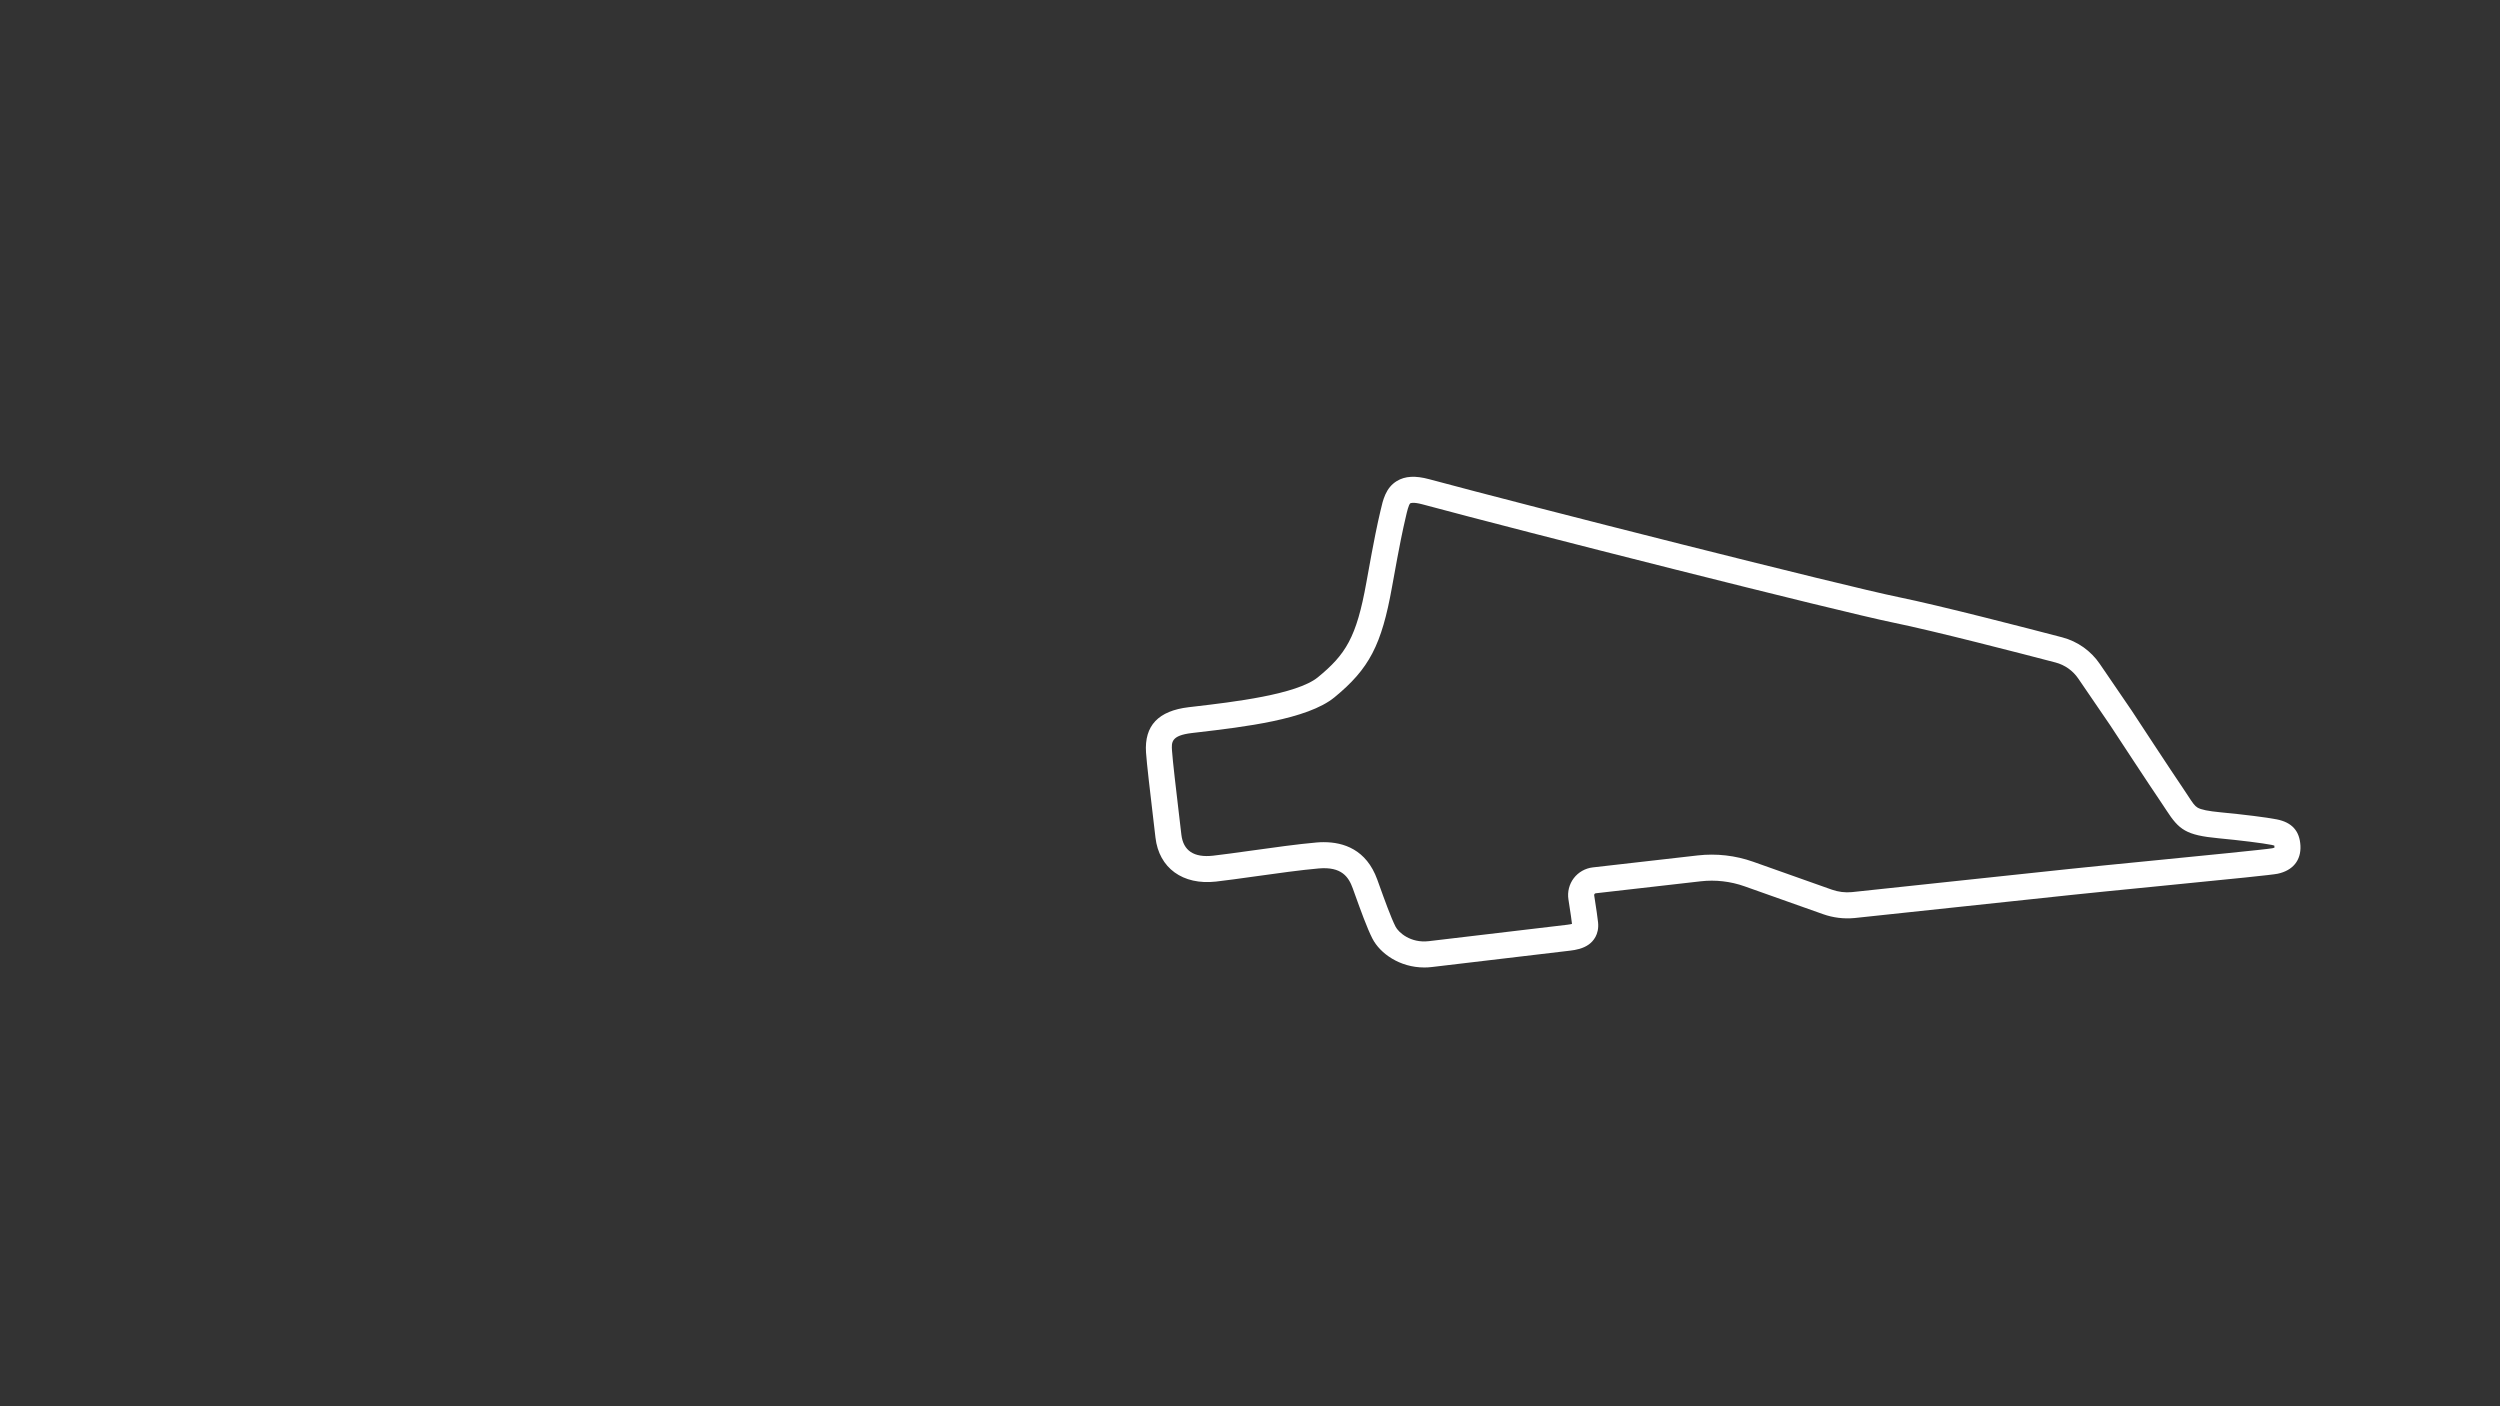 <?xml version="1.0" encoding="UTF-8"?>
<svg id="National_-_active" data-name="National - active" xmlns="http://www.w3.org/2000/svg" viewBox="0 0 1920 1080">
  <rect x="0" y="0" width="1920" height="1080" fill="#333333" stroke="none"/>
  <defs>
    <style>
      .cls-1 {
        fill: #fff;
      }
    </style>
  </defs>
  <path class="cls-1" d="m1093.79,743.02c-18.67,0-33.85-10.63-39.8-22.23-4.07-7.93-9.22-22.26-13.36-33.77-.59-1.65-1.16-3.23-1.7-4.73-3.2-8.85-8.58-16.83-26.07-15.33-13.73,1.18-32.55,3.82-49.16,6.14-11.21,1.57-21.81,3.05-29.8,3.95-25.55,2.87-43.8-10.39-46.5-33.79-.5-4.3-1.12-9.59-1.79-15.3-2.2-18.68-4.95-41.92-5.47-50.09-1.33-20.57,9.4-31.94,32.79-34.74l4.32-.5c29.42-3.44,78.67-9.19,94.91-22.51,21.27-17.46,29.63-30.44,37.22-72.86,6.41-35.85,8.66-45.56,10.3-52.64.2-.85.38-1.66.57-2.48,1.87-8.23,3.99-17.56,12.6-22.75,6.29-3.79,14.16-4.22,24.76-1.36,76.8,20.73,318.49,81.99,360.29,90.52,32.03,6.54,98.65,23.8,125.81,30.91,11.83,3.1,22.12,10.38,28.98,20.5l24.52,35.9c.31.47,31,47.33,39.22,59.33,1.56,2.28,2.89,4.32,4.05,6.11,3.43,5.27,5.04,7.65,7.24,8.94,2.77,1.62,8.13,2.71,17.9,3.64,17.77,1.69,35.01,3.85,42.88,5.39,11.69,2.28,17.66,8.9,18.24,20.22.57,11.21-5.8,19.06-17.49,21.54-4.04.86-31.3,3.62-94.97,9.91-26.06,2.57-50.68,5-63.12,6.34-5.91.63-16.36,1.75-29.72,3.17l-16.84,1.79c-34.76,3.69-81.22,8.62-120.29,12.81h-.1c-8.07.79-16.37-.23-24-2.94l-60.46-21.44c-10.69-3.79-22.3-5.12-33.57-3.83l-80.64,9.2c-.39.04-.71.22-.94.54-.24.31-.33.66-.26,1.05,1.61,10.26,2.61,17.22,2.97,20.69.99,9.58-3.97,14.75-7.01,16.97-4.48,3.28-10.07,4.29-14.44,4.81-42.02,4.96-79.7,9.42-106.11,12.57-2.01.24-3.99.36-5.93.36Zm-77.07-96.23c15.08,0,32.65,5.6,41.01,28.69.54,1.51,1.12,3.1,1.72,4.77,3.74,10.39,8.85,24.62,12.33,31.41,2.24,4.37,11.44,12.83,25.56,11.15,26.42-3.15,64.11-7.62,106.14-12.58,1.84-.22,3.04-.47,3.81-.67-.29-2.54-1.01-7.82-2.74-18.84-.9-5.73.6-11.66,4.11-16.27,3.51-4.61,8.83-7.63,14.59-8.29l80.64-9.2c14.28-1.63,28.98.05,42.52,4.85l60.46,21.44c4.88,1.73,10.18,2.39,15.34,1.9,39.07-4.19,85.51-9.12,120.26-12.81l16.84-1.79c13.35-1.42,23.8-2.53,29.71-3.16,12.53-1.34,37.19-3.78,63.29-6.35,37.21-3.67,88.17-8.7,92.85-9.58.77-.16,1.29-.33,1.62-.47,0-.13,0-.29,0-.48-.02-.48-.06-.84-.1-1.1-.39-.14-1.02-.33-1.99-.52-7.19-1.4-24.02-3.5-40.95-5.11-24.96-2.37-30.18-6.46-40.01-21.58-1.11-1.7-2.36-3.63-3.79-5.72-8.24-12.04-37.54-56.75-39.4-59.59l-24.38-35.69c-4.16-6.14-10.38-10.53-17.52-12.41-27-7.07-93.2-24.22-124.74-30.66-42.04-8.59-284.51-70.03-361.49-90.81-7.23-1.95-9.21-.83-9.23-.82-1.31.79-2.68,6.81-3.41,10.04-.19.84-.38,1.68-.59,2.56-1.59,6.88-3.77,16.3-10.1,51.65-7.99,44.64-17.49,62.87-44.22,84.8-20.78,17.05-69.62,22.75-105.28,26.92l-4.28.5c-15.95,1.91-15.62,7.07-15.19,13.59.49,7.64,3.2,30.59,5.38,49.03.68,5.73,1.3,11.04,1.8,15.36,1.43,12.41,9.64,17.86,24.39,16.21,7.73-.87,18.19-2.33,29.26-3.88,16.86-2.36,35.96-5.03,50.22-6.26,1.8-.16,3.68-.25,5.58-.25Z"/>
</svg>
